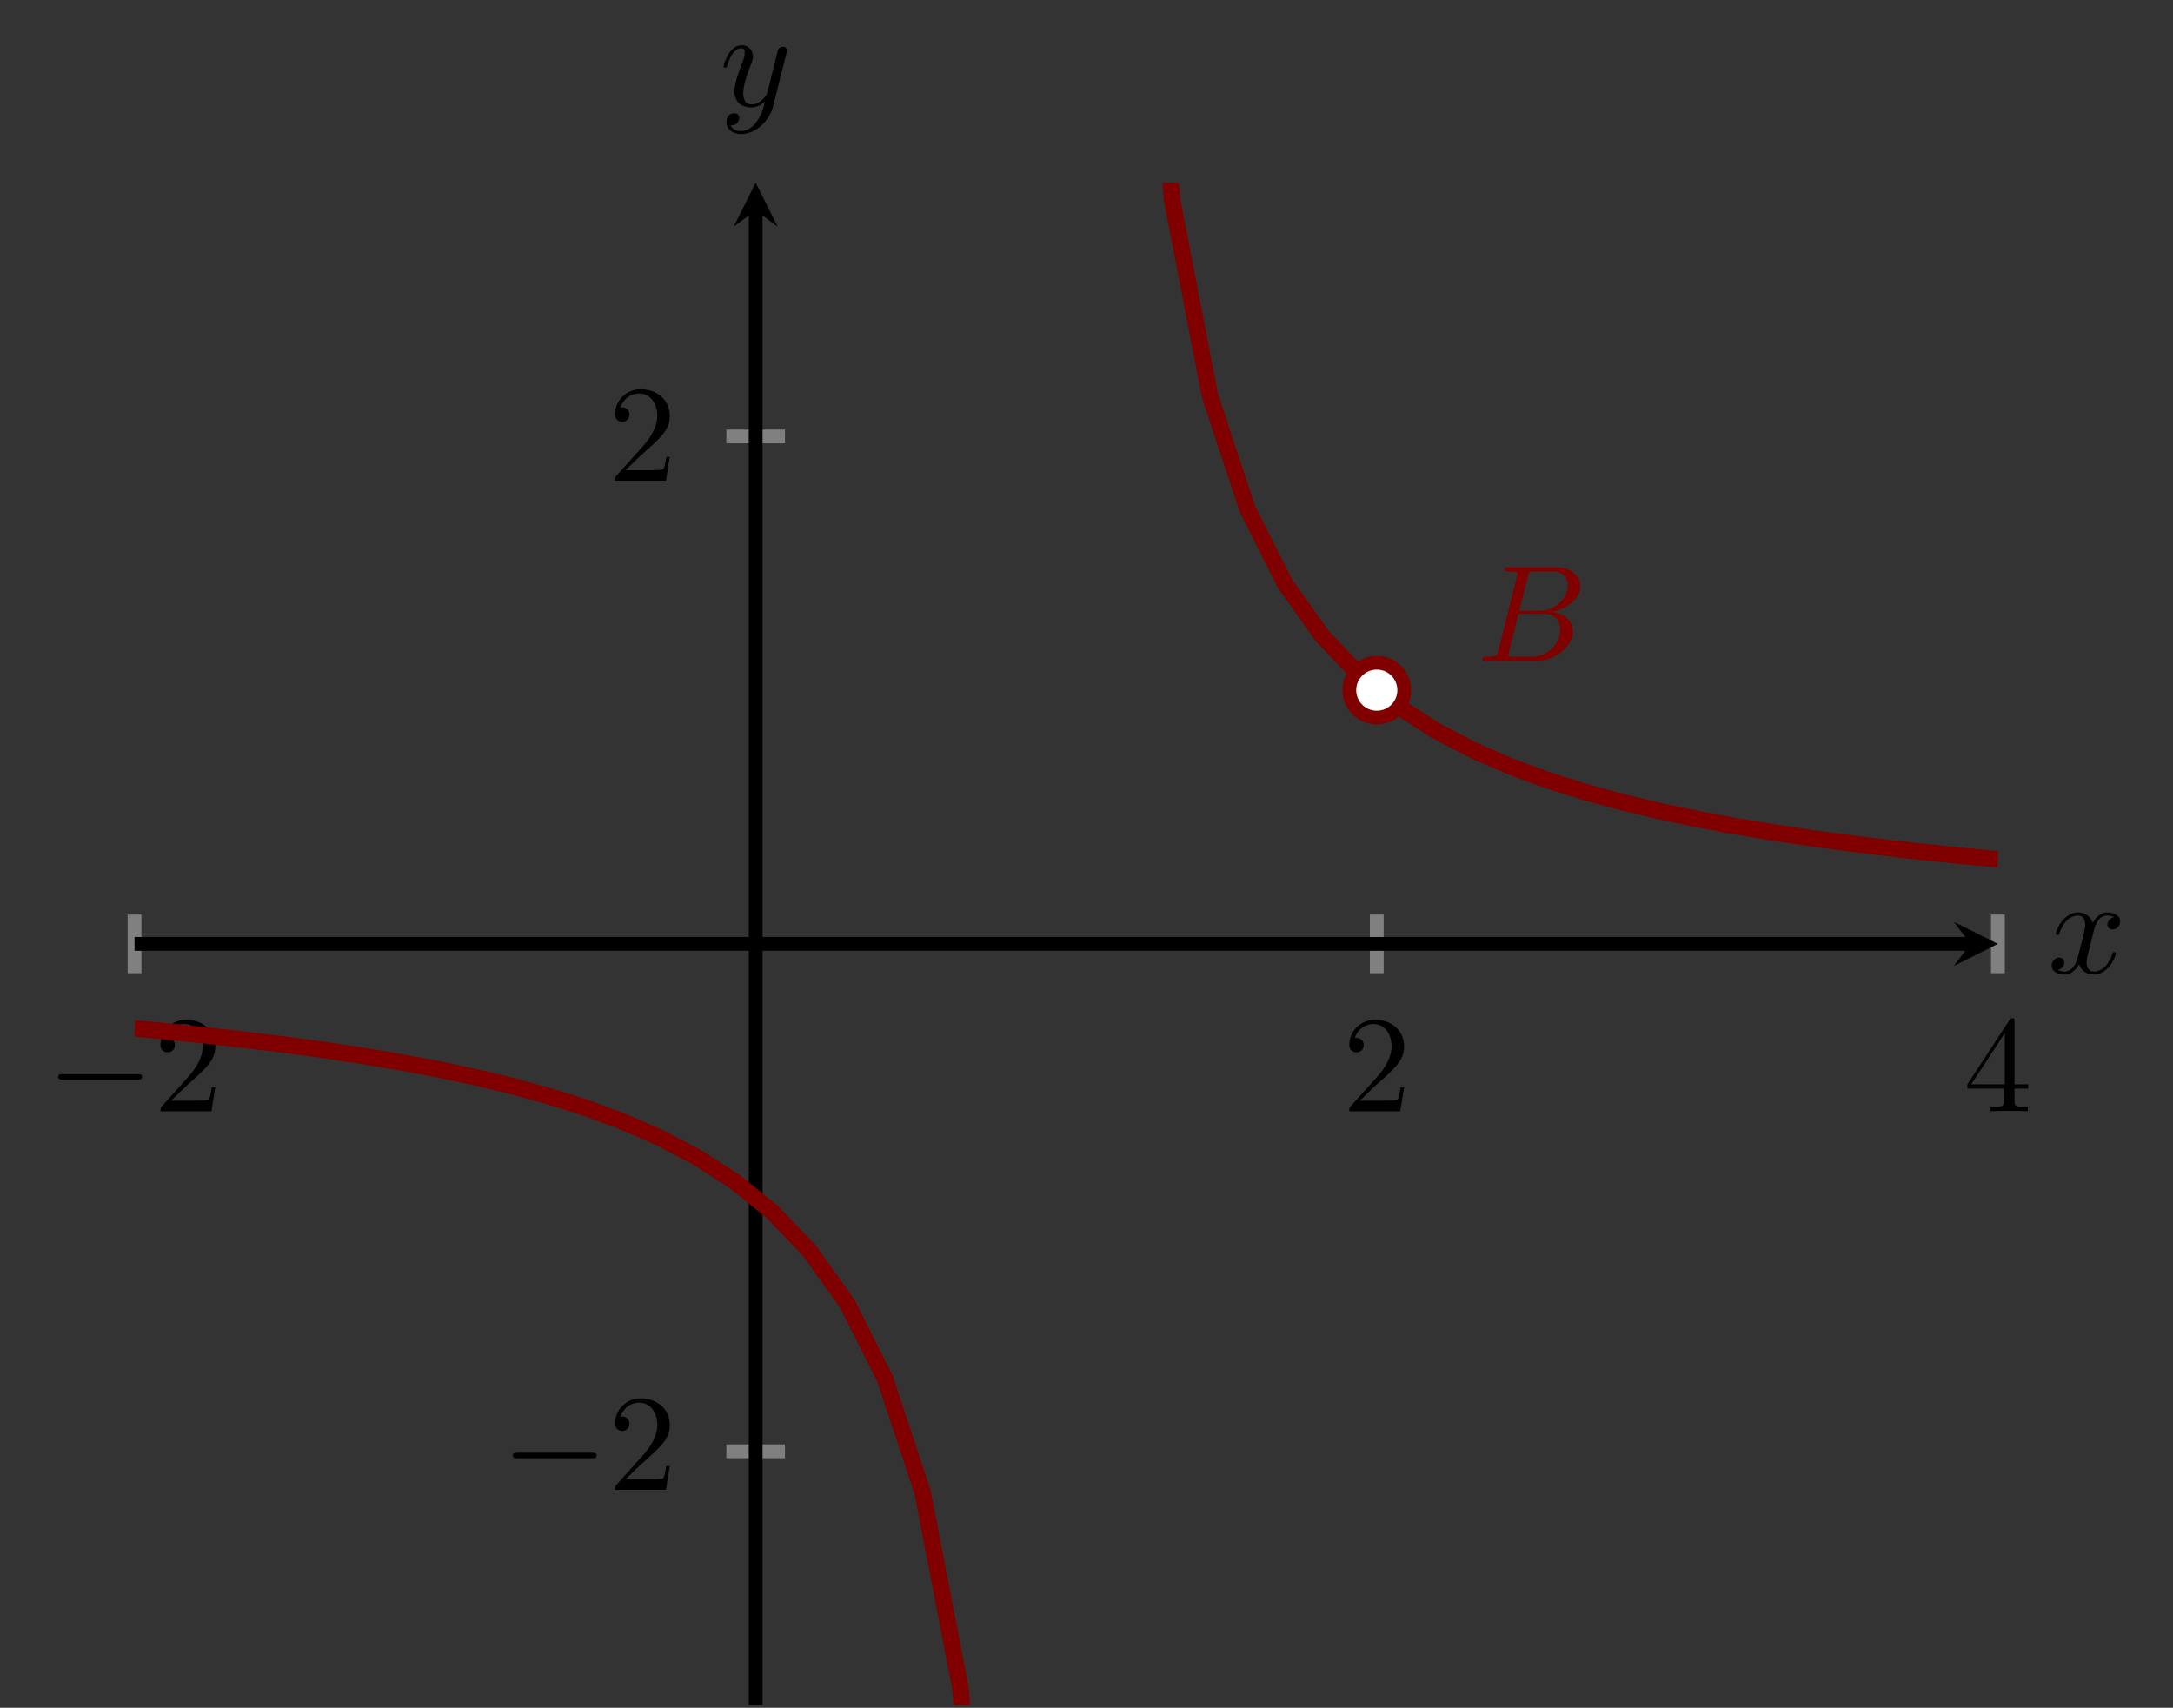 <?xml version="1.0" encoding="UTF-8" standalone="no"?>
<!DOCTYPE svg PUBLIC "-//W3C//DTD SVG 1.1//EN" "http://www.w3.org/Graphics/SVG/1.1/DTD/svg11.dtd">
<svg xmlns="http://www.w3.org/2000/svg" xmlns:xlink="http://www.w3.org/1999/xlink" version="1.1" width="157.628pt" height="123.878pt" viewBox="0 0 157.628 123.878">
<rect x="0" y="0" width="157.628" height="123.878" fill="#333333" stroke="none"/>
<path transform="matrix(1,0,0,-1,9.759,252.484)" stroke-width="1" stroke-linecap="butt" stroke-miterlimit="10" stroke-linejoin="miter" fill="none" stroke="#808080" d="M 0 181.891 L 0 186.143 M 90.111 181.891 L 90.111 186.143 M 135.167 181.891 L 135.167 186.143 "/>
<path transform="matrix(1,0,0,-1,9.759,252.484)" stroke-width="1" stroke-linecap="butt" stroke-miterlimit="10" stroke-linejoin="miter" fill="none" stroke="#808080" d="M 42.93 147.21 L 47.182 147.21 M 42.93 220.824 L 47.182 220.824 "/>
<path transform="matrix(1,0,0,-1,9.759,252.484)" stroke-width="1" stroke-linecap="butt" stroke-miterlimit="10" stroke-linejoin="miter" fill="none" stroke="#000000" d="M 0 184.017 L 133.174 184.017 "/>
<path transform="matrix(1,0,0,-1,142.933,68.467)" d="M 1.993 0 L -1.196 1.594 L 0 0 L -1.196 -1.594 "/>
<path transform="matrix(1,0,0,-1,9.759,252.484)" stroke-width="1" stroke-linecap="butt" stroke-miterlimit="10" stroke-linejoin="miter" fill="none" stroke="#000000" d="M 45.056 128.807 L 45.056 237.235 "/>
<path transform="matrix(0,-1,-1,-0,54.815,15.249)" d="M 1.993 0 L -1.196 1.594 L 0 0 L -1.196 -1.594 "/>
<symbol id="font_0_1">
<path d="M .576 0 C .593 0 .611 0 .611 .02 C .611 .04 .593 .04 .576 .04 L .035 .04 C .018 .04 0 .04 0 .02 C 0 0 .018 0 .035 0 L .576 0 Z "/>
</symbol>
<use xlink:href="#font_0_1" transform="matrix(9.963,0,0,-9.963,4.221,78.318)"/>
<symbol id="font_1_1">
<path d="M .077 .077 L .183 .18 C .339 .318 .399 .372 .399 .472 C .399 .586 .309 .666 .187 .666 C .074 .666 0 .574 0 .485 C 0 .429 .05 .429 .053 .429 C .07 .429 .105 .441 .105 .482 C .105 .508 .087 .534 .052 .534 C .044 .534 .042 .534 .039 .533 C .062 .598 .116 .635 .174 .635 C .265 .635 .308 .554 .308 .472 C .308 .392 .258 .313 .203 .251 L .011 .037 C 0 .026 0 .024 0 0 L .371 0 L .399 .174 L .374 .174 C .369 .144 .362 .1 .352 .085 C .345 .077 .279 .077 .257 .077 L .077 .077 Z "/>
</symbol>
<use xlink:href="#font_1_1" transform="matrix(9.963,0,0,-9.963,11.641,80.609)"/>
<use xlink:href="#font_1_1" transform="matrix(9.963,0,0,-9.963,97.877,80.609)"/>
<symbol id="font_1_2">
<path d="M .266 .165 L .266 .078 C .266 .042 .264 .031 .19 .031 L .169 .031 L .169 0 C .21 .003 .262 .003 .304 .003 C .346 .003 .399 .003 .44 0 L .44 .031 L .419 .031 C .345 .031 .343 .042 .343 .078 L .343 .165 L .443 .165 L .443 .196 L .343 .196 L .343 .651 C .343 .671 .343 .677 .327 .677 C .318 .677 .315 .677 .307 .665 L 0 .196 L 0 .165 L .266 .165 M .272 .196 L .028 .196 L .272 .569 L .272 .196 Z "/>
</symbol>
<use xlink:href="#font_1_2" transform="matrix(9.963,0,0,-9.963,142.713,80.609)"/>
<use xlink:href="#font_0_1" transform="matrix(9.963,0,0,-9.963,37.192,105.78)"/>
<use xlink:href="#font_1_1" transform="matrix(9.963,0,0,-9.963,44.612,108.071)"/>
<use xlink:href="#font_1_1" transform="matrix(9.963,0,0,-9.963,44.612,34.873)"/>
<clipPath id="cp2">
<path transform="matrix(1,0,0,-1,9.759,252.484)" d="M 0 128.807 L 135.167 128.807 L 135.167 239.227 L 0 239.227 Z "/>
</clipPath>
<g clip-path="url(#cp2)">
<path transform="matrix(1,0,0,-1,9.759,252.484)" stroke-width="1.196" stroke-linecap="butt" stroke-miterlimit="10" stroke-linejoin="miter" fill="none" stroke="#800000" d="M 0 177.883 L 2.722 177.625 L 5.444 177.345 L 8.166 177.039 L 10.888 176.704 L 13.61 176.336 L 16.333 175.928 L 19.055 175.474 L 21.777 174.966 L 24.499 174.394 L 27.221 173.745 L 29.943 173.003 L 32.665 172.144 L 35.387 171.14 L 38.109 169.951 L 40.832 168.52 L 43.554 166.764 L 46.276 164.559 L 48.998 161.708 L 51.72 157.882 L 54.442 152.468 L 57.164 144.225 L 59.886 130.154 L 62.608 100.687 L 65.33 0 "/>
<path transform="matrix(1,0,0,-1,9.759,252.484)" stroke-width="1.196" stroke-linecap="butt" stroke-miterlimit="10" stroke-linejoin="miter" fill="none" stroke="#800000" d="M 69.836 368.051 L 72.558 267.351 L 75.28 237.884 L 78.003 223.809 L 80.725 215.566 L 83.447 210.152 L 86.169 206.326 L 88.891 203.475 L 91.613 201.27 L 94.335 199.515 L 97.057 198.083 L 99.779 196.894 L 102.501 195.89 L 105.224 195.031 L 107.946 194.289 L 110.668 193.64 L 113.39 193.068 L 116.112 192.56 L 118.834 192.106 L 121.556 191.698 L 124.278 191.33 L 127 190.995 L 129.722 190.689 L 132.445 190.409 L 135.167 190.151 "/>
<symbol id="font_3_1">
<path d="M .118 .078 C .108 .039 .106 .031 .027 .031 C .01 .031 0 .031 0 .011 C 0 0 .009 0 .027 0 L .384 0 C .542 0 .66 .118 .66 .216 C .66 .288 .602 .346 .505 .357 C .609 .376 .714 .45 .714 .545 C .714 .619 .648 .683 .528 .683 L .192 .683 C .173 .683 .163 .683 .163 .663 C .163 .652 .172 .652 .191 .652 C .193 .652 .212 .652 .229 .65 C .247 .648 .256 .647 .256 .634 C .256 .63 .255 .627 .252 .615 L .118 .078 M .269 .366 L .331 .614 C .34 .649 .342 .652 .385 .652 L .514 .652 C .602 .652 .623 .593 .623 .549 C .623 .461 .537 .366 .415 .366 L .269 .366 M .224 .031 C .21 .031 .208 .031 .202 .032 C .192 .033 .189 .034 .189 .042 C .189 .045 .189 .047 .194 .065 L .263 .344 L .452 .344 C .548 .344 .567 .27 .567 .227 C .567 .128 .478 .031 .36 .031 L .224 .031 Z "/>
</symbol>
<use xlink:href="#font_3_1" transform="matrix(9.963,0,0,-9.963,107.523,47.949)" fill="#800000"/>
</g>
<path transform="matrix(1,0,0,-1,9.759,252.484)" d="M 92.104 202.42 C 92.104 203.521 91.212 204.413 90.111 204.413 C 89.011 204.413 88.119 203.521 88.119 202.42 C 88.119 201.32 89.011 200.428 90.111 200.428 C 91.212 200.428 92.104 201.32 92.104 202.42 Z M 90.111 202.42 " fill="#ffffff"/>
<path transform="matrix(1,0,0,-1,9.759,252.484)" stroke-width="1" stroke-linecap="butt" stroke-miterlimit="10" stroke-linejoin="miter" fill="none" stroke="#800000" d="M 92.104 202.42 C 92.104 203.521 91.212 204.413 90.111 204.413 C 89.011 204.413 88.119 203.521 88.119 202.42 C 88.119 201.32 89.011 200.428 90.111 200.428 C 91.212 200.428 92.104 201.32 92.104 202.42 Z M 90.111 202.42 "/>
<symbol id="font_3_2">
<path d="M .305 .313 C .311 .339 .334 .431 .404 .431 C .409 .431 .433 .431 .454 .418 C .426 .413 .406 .388 .406 .364 C .406 .348 .417 .329 .444 .329 C .466 .329 .498 .347 .498 .387 C .498 .439 .439 .453 .405 .453 C .347 .453 .312 .4 .3 .377 C .275 .443 .221 .453 .192 .453 C .088 .453 .031 .324 .031 .299 C .031 .289 .041 .289 .043 .289 C .051 .289 .054 .291 .056 .3 C .09 .406 .156 .431 .19 .431 C .209 .431 .244 .422 .244 .364 C .244 .333 .227 .266 .19 .126 C .174 .064 .139 .022 .095 .022 C .089 .022 .066 .022 .045 .035 C .07 .04 .092 .061 .092 .089 C .092 .116 .07 .124 .055 .124 C .025 .124 0 .098 0 .066 C 0 .02 .05 0 .094 0 C .16 0 .196 .07 .199 .076 C .211 .039 .247 0 .307 0 C .41 0 .467 .129 .467 .154 C .467 .164 .458 .164 .455 .164 C .446 .164 .444 .16 .442 .153 C .409 .046 .341 .022 .309 .022 C .27 .022 .254 .054 .254 .088 C .254 .11 .26 .132 .271 .176 L .305 .313 Z "/>
</symbol>
<use xlink:href="#font_3_2" transform="matrix(9.963,0,0,-9.963,148.828,70.698)"/>
<symbol id="font_3_3">
<path d="M .457 .586 C .461 .6 .461 .602 .461 .609 C .461 .627 .447 .636 .432 .636 C .422 .636 .406 .63 .397 .615 C .395 .61 .387 .579 .383 .561 C .376 .535 .369 .508 .363 .481 L .318 .301 C .314 .286 .271 .216 .205 .216 C .154 .216 .143 .26 .143 .297 C .143 .343 .16 .405 .194 .493 C .21 .534 .214 .545 .214 .565 C .214 .61 .182 .647 .132 .647 C .037 .647 0 .502 0 .493 C 0 .483 .01 .483 .012 .483 C .022 .483 .023 .485 .028 .501 C .055 .595 .095 .625 .129 .625 C .137 .625 .154 .625 .154 .593 C .154 .568 .144 .542 .137 .523 C .097 .417 .079 .36 .079 .313 C .079 .224 .142 .194 .201 .194 C .24 .194 .274 .211 .302 .239 C .289 .187 .277 .138 .237 .085 C .211 .051 .173 .022 .127 .022 C .113 .022 .068 .025 .051 .064 C .067 .064 .08 .064 .094 .076 C .104 .085 .114 .098 .114 .117 C .114 .148 .087 .152 .077 .152 C .054 .152 .021 .136 .021 .087 C .021 .037 .065 0 .127 0 C .23 0 .333 .091 .361 .204 L .457 .586 Z "/>
</symbol>
<use xlink:href="#font_3_3" transform="matrix(9.963,0,0,-9.963,52.489,9.726)"/>
</svg>
